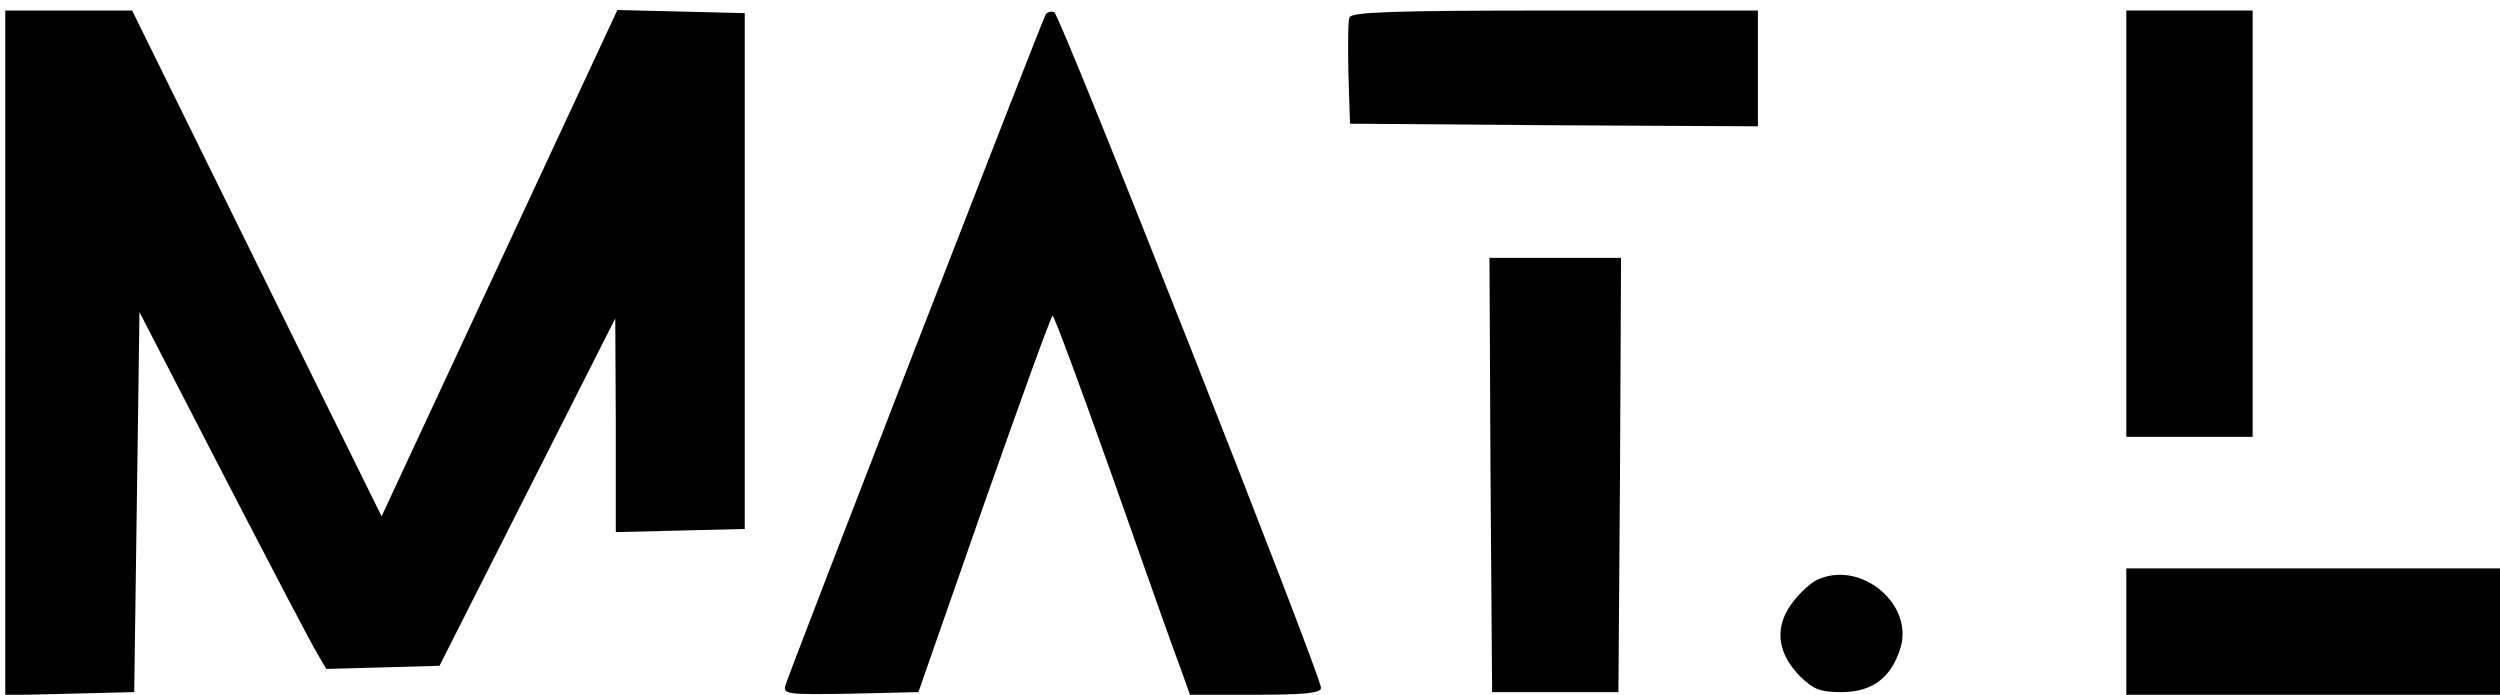 <?xml version="1.0" standalone="no"?>
<!DOCTYPE svg PUBLIC "-//W3C//DTD SVG 20010904//EN"
 "http://www.w3.org/TR/2001/REC-SVG-20010904/DTD/svg10.dtd">
<svg version="1.0" xmlns="http://www.w3.org/2000/svg"
 width="475pt" height="132pt" viewBox="0 0 475 132"
 preserveAspectRatio="xMidYMid meet">

<g transform="translate(0,132) scale(0.1,-0.1)"
fill="#000000" stroke="none">
<path d="M10 650 l0 -651 123 3 122 3 5 361 5 361 160 -310 c88 -170 168 -323
178 -339 l17 -29 108 3 107 3 167 330 167 330 1 -203 0 -203 123 3 122 3 0
490 0 490 -121 3 -121 3 -224 -481 -224 -481 -237 480 -237 481 -120 0 -121 0
0 -650z"/>
<path d="M1987 1293 c-7 -11 -489 -1254 -495 -1276 -4 -16 5 -17 124 -15 l129
3 125 358 c69 196 127 357 130 357 3 0 54 -138 114 -307 60 -170 117 -332 128
-360 l19 -53 125 0 c93 0 124 3 124 13 -1 26 -496 1281 -507 1284 -6 2 -13 0
-16 -4z"/>
<path d="M2564 1287 c-3 -8 -3 -56 -2 -108 l3 -94 388 -3 387 -2 0 110 0 110
-385 0 c-311 0 -387 -3 -391 -13z"/>
<path d="M4040 895 l0 -405 120 0 120 0 0 405 0 405 -120 0 -120 0 0 -405z"/>
<path d="M2832 418 l3 -413 120 0 120 0 3 413 2 412 -125 0 -125 0 2 -412z"/>
<path d="M4040 120 l0 -120 355 0 355 0 0 120 0 120 -355 0 -355 0 0 -120z"/>
<path d="M3450 217 c-13 -7 -35 -28 -48 -47 -31 -45 -24 -92 18 -135 26 -25
38 -30 79 -30 57 0 93 26 111 81 29 86 -77 173 -160 131z"/>
</g>
</svg>
